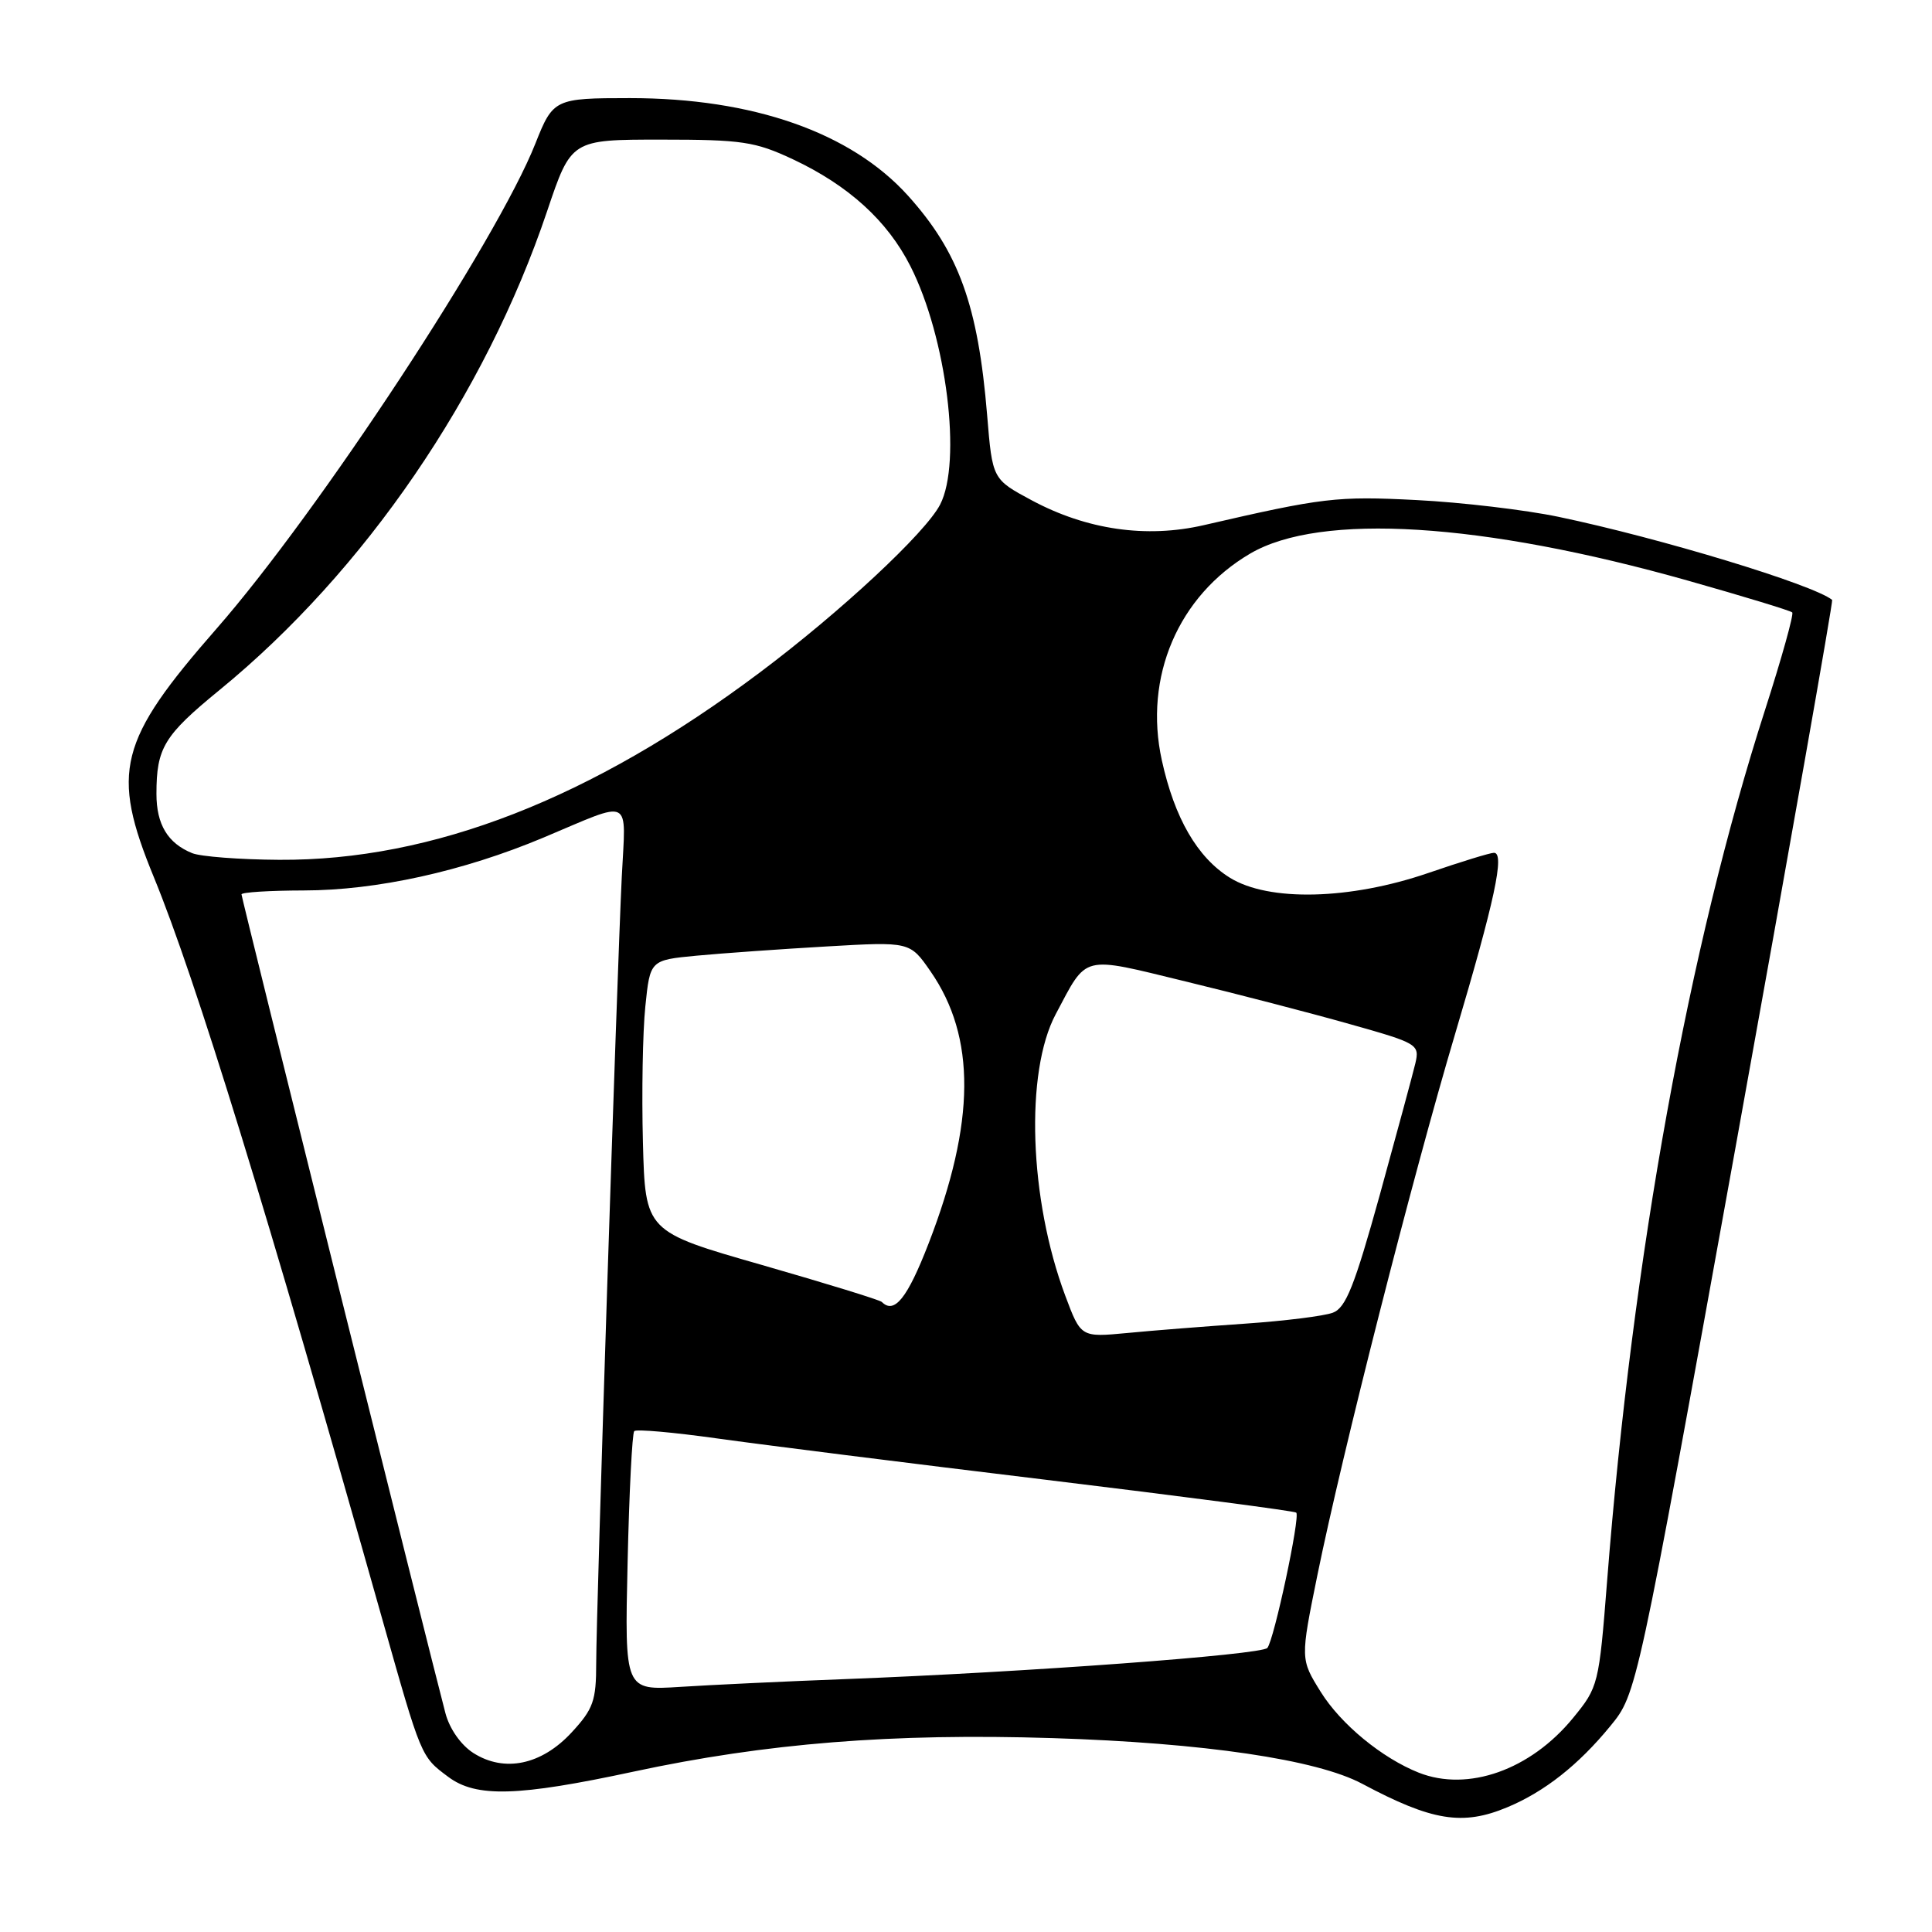 <?xml version="1.0" encoding="UTF-8" standalone="no"?>
<!DOCTYPE svg PUBLIC "-//W3C//DTD SVG 1.1//EN" "http://www.w3.org/Graphics/SVG/1.1/DTD/svg11.dtd" >
<svg xmlns="http://www.w3.org/2000/svg" xmlns:xlink="http://www.w3.org/1999/xlink" version="1.1" viewBox="0 0 256 256">
 <g >
 <path fill="currentColor"
d=" M 199.73 239.47 C 204.66 237.41 209.15 233.87 213.37 228.72 C 216.88 224.44 216.88 224.44 229.96 152.07 C 237.15 112.27 242.92 79.61 242.77 79.49 C 240.24 77.45 219.95 71.29 206.50 68.48 C 202.10 67.56 193.63 66.56 187.69 66.26 C 177.12 65.72 175.30 65.94 159.49 69.59 C 151.89 71.34 144.00 70.20 136.72 66.30 C 131.50 63.50 131.50 63.50 130.80 55.00 C 129.60 40.46 127.04 33.38 120.29 25.90 C 112.74 17.55 99.76 13.00 83.46 13.00 C 73.52 13.00 73.28 13.11 70.95 19.00 C 65.88 31.84 42.22 67.84 28.73 83.26 C 15.67 98.18 14.64 102.24 20.39 116.24 C 25.91 129.69 35.34 160.29 50.64 214.50 C 55.85 232.93 55.77 232.74 59.39 235.44 C 63.09 238.21 68.60 238.05 84.00 234.74 C 101.52 230.98 118.22 229.64 139.50 230.31 C 159.53 230.94 174.46 233.14 180.50 236.36 C 189.77 241.30 193.80 241.95 199.73 239.47 Z  M 188.00 234.89 C 183.13 232.96 177.67 228.47 175.00 224.18 C 172.30 219.84 172.30 219.84 174.57 208.67 C 177.85 192.58 187.11 156.18 192.81 137.00 C 198.06 119.33 199.42 113.00 197.96 113.00 C 197.45 113.00 193.55 114.20 189.27 115.67 C 178.88 119.24 168.11 119.50 162.96 116.30 C 158.65 113.62 155.63 108.40 153.95 100.75 C 151.52 89.70 156.12 78.95 165.66 73.35 C 174.97 67.90 196.35 69.22 223.71 76.95 C 231.05 79.03 237.25 80.91 237.48 81.15 C 237.71 81.38 236.09 87.18 233.89 94.03 C 223.78 125.41 216.32 166.52 212.95 209.49 C 211.87 223.25 211.79 223.55 208.43 227.65 C 202.79 234.53 194.52 237.46 188.00 234.89 Z  M 62.72 232.28 C 61.07 231.22 59.57 229.08 59.02 227.00 C 56.92 219.05 32.00 118.99 32.00 118.51 C 32.00 118.23 35.71 118.00 40.25 117.99 C 49.89 117.98 61.35 115.46 72.00 110.99 C 83.97 105.96 82.92 105.44 82.39 116.15 C 81.74 129.47 79.00 213.57 79.00 220.36 C 79.00 225.37 78.62 226.44 75.75 229.55 C 71.76 233.87 66.83 234.90 62.72 232.28 Z  M 83.16 207.06 C 83.37 197.74 83.77 189.90 84.04 189.63 C 84.31 189.35 89.25 189.79 95.02 190.60 C 100.78 191.41 120.32 193.87 138.44 196.06 C 156.56 198.26 171.56 200.22 171.76 200.43 C 172.31 200.98 168.81 217.34 167.93 218.36 C 167.14 219.27 135.97 221.57 112.00 222.49 C 104.03 222.79 94.19 223.26 90.13 223.52 C 82.77 223.99 82.77 223.99 83.16 207.06 Z  M 141.15 171.68 C 136.37 158.90 135.80 142.07 139.89 134.38 C 144.13 126.41 143.15 126.66 157.10 130.05 C 163.92 131.70 173.69 134.24 178.82 135.69 C 187.88 138.24 188.12 138.38 187.54 140.91 C 187.20 142.33 185.08 150.17 182.83 158.33 C 179.48 170.41 178.33 173.30 176.61 173.94 C 175.45 174.38 170.22 175.03 165.00 175.39 C 159.78 175.75 152.74 176.30 149.36 176.63 C 143.22 177.21 143.22 177.21 141.15 171.68 Z  M 116.85 172.52 C 116.59 172.25 109.42 170.05 100.94 167.61 C 85.50 163.19 85.50 163.19 85.19 151.34 C 85.02 144.83 85.16 136.74 85.51 133.36 C 86.14 127.22 86.14 127.22 92.32 126.63 C 95.72 126.31 103.47 125.76 109.53 125.41 C 120.57 124.77 120.57 124.77 123.30 128.71 C 129.34 137.43 129.26 148.70 123.05 164.75 C 120.24 172.01 118.51 174.18 116.85 172.52 Z  M 25.47 113.05 C 22.23 111.74 20.73 109.25 20.73 105.20 C 20.73 99.09 21.72 97.46 29.09 91.43 C 48.33 75.69 64.29 52.35 72.49 28.00 C 75.69 18.50 75.69 18.50 87.59 18.50 C 98.33 18.50 100.05 18.76 105.05 21.10 C 112.43 24.57 117.59 29.25 120.64 35.28 C 125.43 44.72 127.48 61.23 124.57 66.86 C 122.64 70.60 111.40 81.07 100.69 89.10 C 78.39 105.84 57.32 114.05 37.00 113.93 C 31.77 113.90 26.58 113.50 25.47 113.05 Z "/>
</g>
</svg>